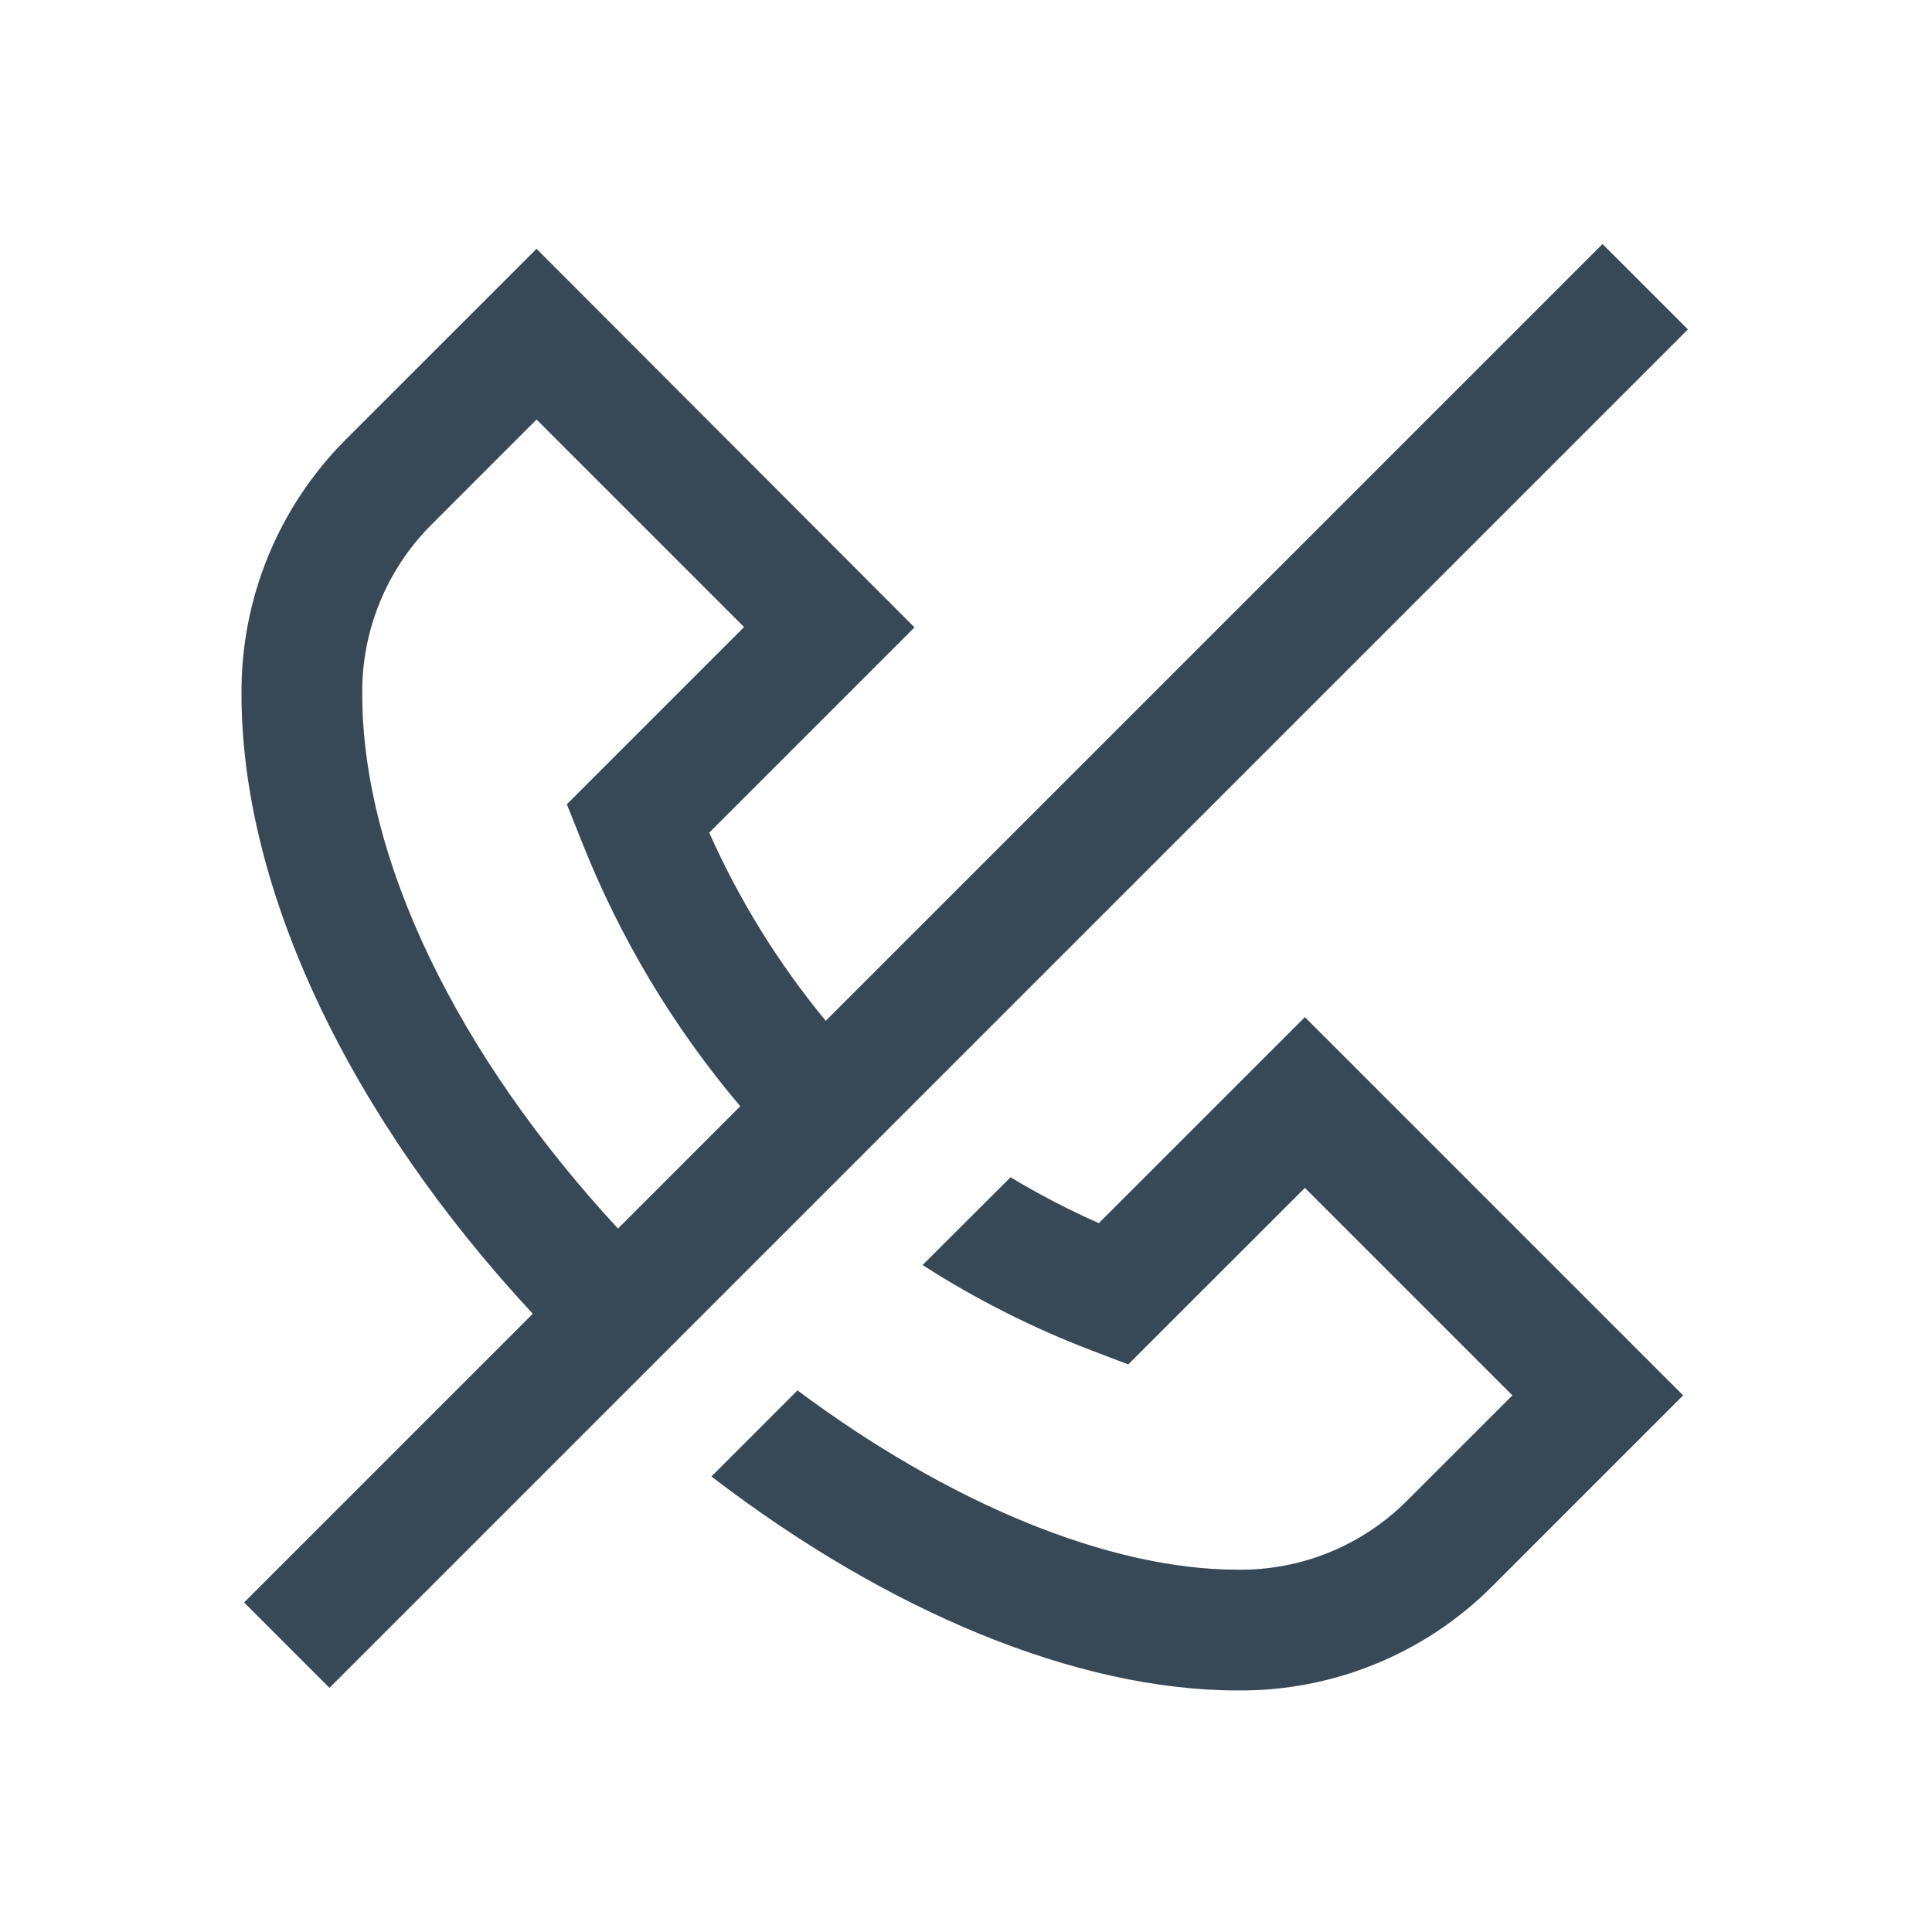 <svg width="32" height="32" viewBox="0 0 32 32" fill="none" xmlns="http://www.w3.org/2000/svg">
<g clip-path="url(#clip0_403_3618)" filter="url(#filter0_d_403_3618)">
<path d="M26.543 0.042L13.677 12.908C12.896 11.962 12.246 10.913 11.747 9.791L15.147 6.391L8.887 0.121L5.716 3.291C5.166 3.845 4.731 4.501 4.437 5.224C4.142 5.946 3.994 6.719 4 7.499C4 10.74 5.791 14.499 8.825 17.76L4.043 22.542L5.457 23.956L27.957 1.456L26.543 0.042ZM6 7.499C5.994 6.982 6.091 6.469 6.285 5.99C6.479 5.51 6.766 5.074 7.13 4.706L8.887 2.949L12.324 6.386L9.389 9.321L9.634 9.935C10.265 11.531 11.152 13.014 12.261 14.323L10.236 16.349C7.569 13.465 6 10.231 6 7.499ZM21.613 12.847L27.878 19.112L24.707 22.283C24.155 22.834 23.498 23.269 22.776 23.563C22.054 23.858 21.28 24.006 20.5 23.999C17.835 23.999 14.7 22.693 11.783 20.455L13.209 19.029C15.7 20.889 18.356 21.999 20.5 21.999C21.017 22.006 21.53 21.909 22.01 21.715C22.489 21.521 22.925 21.233 23.292 20.869L25.05 19.112L21.613 15.675L18.687 18.599L18.081 18.368C17.102 17.994 16.163 17.52 15.281 16.953L16.738 15.499C17.209 15.783 17.697 16.037 18.2 16.259L21.613 12.847Z" fill="#374957"/>
</g>
<defs>
<filter id="filter0_d_403_3618" x="0" y="0" width="32" height="32" filterUnits="userSpaceOnUse" color-interpolation-filters="sRGB">
<feFlood flood-opacity="0" result="BackgroundImageFix"/>
<feColorMatrix in="SourceAlpha" type="matrix" values="0 0 0 0 0 0 0 0 0 0 0 0 0 0 0 0 0 0 127 0" result="hardAlpha"/>
<feOffset dy="4"/>
<feGaussianBlur stdDeviation="2"/>
<feComposite in2="hardAlpha" operator="out"/>
<feColorMatrix type="matrix" values="0 0 0 0 0 0 0 0 0 0 0 0 0 0 0 0 0 0 0.25 0"/>
<feBlend mode="normal" in2="BackgroundImageFix" result="effect1_dropShadow_403_3618"/>
<feBlend mode="normal" in="SourceGraphic" in2="effect1_dropShadow_403_3618" result="shape"/>
</filter>
<clipPath id="clip0_403_3618">
<rect width="24" height="24" fill="white" transform="translate(4)"/>
</clipPath>
</defs>
</svg>
